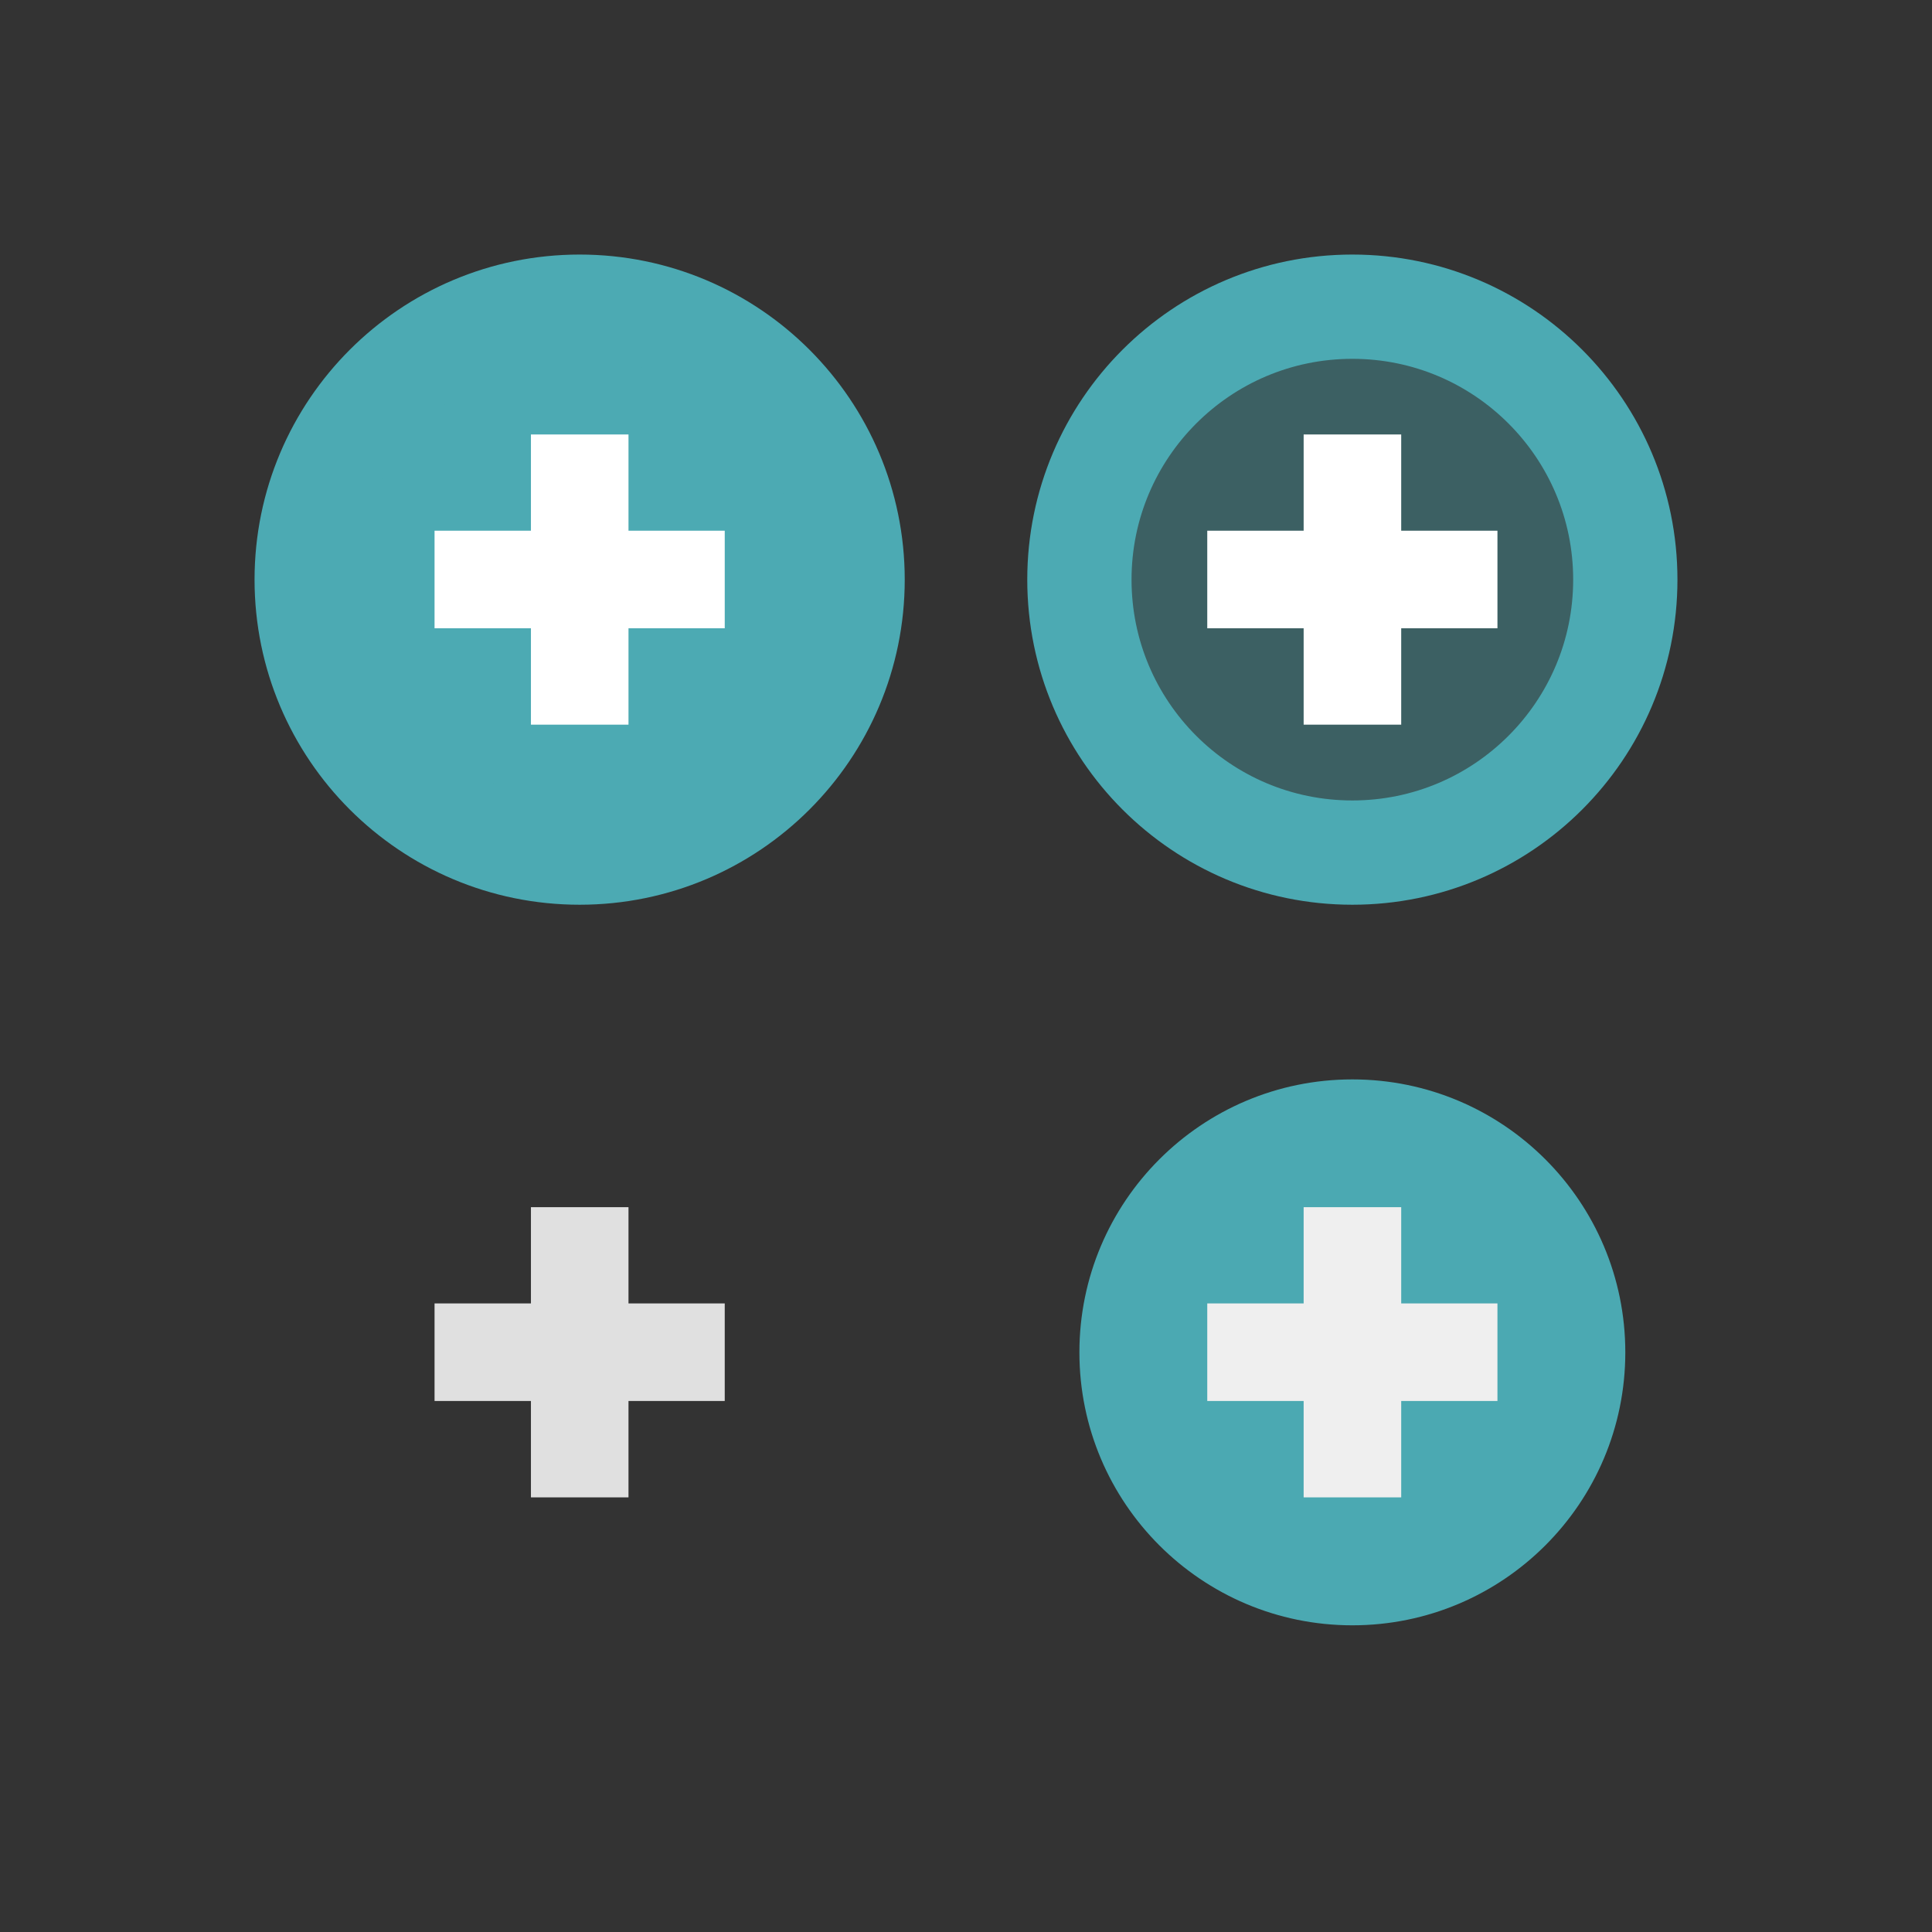 <?xml version="1.0" encoding="UTF-8" standalone="no"?>
<!-- Created with Inkscape (http://www.inkscape.org/) -->

<svg
   xmlns:dc="http://purl.org/dc/elements/1.1/"
   xmlns:cc="http://creativecommons.org/ns#"
   xmlns:rdf="http://www.w3.org/1999/02/22-rdf-syntax-ns#"
   xmlns:svg="http://www.w3.org/2000/svg"
   xmlns="http://www.w3.org/2000/svg"
   xmlns:sodipodi="http://sodipodi.sourceforge.net/DTD/sodipodi-0.dtd"
   xmlns:inkscape="http://www.inkscape.org/namespaces/inkscape"
   width="50"
   height="50"
   viewBox="0 0 13.229 13.229"
   version="1.1"
   id="svg2031"
   inkscape:version="0.92.3 (2405546, 2018-03-11)"
   sodipodi:docname="maximize.svg">
  <rect x="0" y="0" width="13.229" height="13.229" fill="#333333" stroke="none"/>
  <defs
     id="defs2025" />
  <sodipodi:namedview
     id="base"
     pagecolor="#ffffff"
     bordercolor="#666666"
     borderopacity="1.0"
     inkscape:pageopacity="0.0"
     inkscape:pageshadow="2"
     inkscape:zoom="20.982607"
     inkscape:cx="26.023725"
     inkscape:cy="18.795603"
     inkscape:document-units="px"
     inkscape:current-layer="layer1"
     showgrid="false"
     units="px"
     inkscape:pagecheckerboard="true"
     inkscape:showpageshadow="false"
     inkscape:window-width="1398"
     inkscape:window-height="741"
     inkscape:window-x="361"
     inkscape:window-y="343"
     inkscape:window-maximized="0"
     fit-margin-top="5"
     fit-margin-left="5"
     fit-margin-right="5"
     fit-margin-bottom="5"
     inkscape:snap-bbox="true"
     inkscape:bbox-nodes="true" />
  <g
     inkscape:label="Layer 1"
     inkscape:groupmode="layer"
     id="layer1"
     transform="translate(0.15,-286.689)">
    <g
       transform="translate(0.729,2.791)"
       id="active-center">
      <rect
         y="285.221"
         x="0.444"
         height="5.292"
         width="5.292"
         id="rect858"
         style="opacity:1;fill:none;fill-opacity:0.125;fill-rule:evenodd;stroke:none;stroke-width:3.241;stroke-linecap:round;stroke-linejoin:miter;stroke-miterlimit:4;stroke-dasharray:none;stroke-dashoffset:0;stroke-opacity:1;paint-order:normal" />
      <circle
         r="1.869"
         cy="287.867"
         cx="3.09"
         id="path856"
         style="opacity:1;fill:#4caab3;fill-opacity:1;fill-rule:evenodd;stroke:#4caab3;stroke-width:0.714;stroke-linecap:round;stroke-linejoin:miter;stroke-miterlimit:4;stroke-dasharray:none;stroke-dashoffset:0;stroke-opacity:1;paint-order:normal" />
      <g
         transform="rotate(45,3.094,287.848)"
         id="g2630">
        <rect
           style="opacity:1;fill:#ffffff;fill-opacity:1;fill-rule:evenodd;stroke:none;stroke-width:0.472;stroke-linecap:round;stroke-linejoin:miter;stroke-miterlimit:4;stroke-dasharray:none;stroke-dashoffset:0;stroke-opacity:1;paint-order:normal"
           id="rect2624"
           width="0.668"
           height="1.987"
           x="205.411"
           y="200.362"
           transform="rotate(45)" />
        <rect
           y="-206.739"
           x="201.021"
           height="1.987"
           width="0.668"
           id="rect2626"
           style="opacity:1;fill:#ffffff;fill-opacity:1;fill-rule:evenodd;stroke:none;stroke-width:0.472;stroke-linecap:round;stroke-linejoin:miter;stroke-miterlimit:4;stroke-dasharray:none;stroke-dashoffset:0;stroke-opacity:1;paint-order:normal"
           transform="rotate(135)" />
      </g>
    </g>
    <g
       id="hover-center"
       transform="translate(6.02,2.791)">
      <rect
         style="opacity:1;fill:none;fill-opacity:0.125;fill-rule:evenodd;stroke:none;stroke-width:3.241;stroke-linecap:round;stroke-linejoin:miter;stroke-miterlimit:4;stroke-dasharray:none;stroke-dashoffset:0;stroke-opacity:1;paint-order:normal"
         id="rect2849"
         width="5.292"
         height="5.292"
         x="0.444"
         y="285.221" />
      <circle
         style="opacity:1;fill:#4caab3;fill-opacity:0.375;fill-rule:evenodd;stroke:#4caab3;stroke-width:0.714;stroke-linecap:round;stroke-linejoin:miter;stroke-miterlimit:4;stroke-dasharray:none;stroke-dashoffset:0;stroke-opacity:1;paint-order:normal"
         id="circle2851"
         cx="3.09"
         cy="287.867"
         r="1.869" />
      <g
         id="g2857"
         transform="rotate(45,3.094,287.848)">
        <rect
           transform="rotate(45)"
           y="200.362"
           x="205.411"
           height="1.987"
           width="0.668"
           id="rect2853"
           style="opacity:1;fill:#ffffff;fill-opacity:1;fill-rule:evenodd;stroke:none;stroke-width:0.472;stroke-linecap:round;stroke-linejoin:miter;stroke-miterlimit:4;stroke-dasharray:none;stroke-dashoffset:0;stroke-opacity:1;paint-order:normal" />
        <rect
           transform="rotate(135)"
           style="opacity:1;fill:#ffffff;fill-opacity:1;fill-rule:evenodd;stroke:none;stroke-width:0.472;stroke-linecap:round;stroke-linejoin:miter;stroke-miterlimit:4;stroke-dasharray:none;stroke-dashoffset:0;stroke-opacity:1;paint-order:normal"
           id="rect2855"
           width="0.668"
           height="1.987"
           x="201.021"
           y="-206.739" />
      </g>
    </g>
    <g
       id="inactive-center"
       transform="translate(0.729,8.082)">
      <rect
         style="opacity:1;fill:none;fill-opacity:0.125;fill-rule:evenodd;stroke:none;stroke-width:3.241;stroke-linecap:round;stroke-linejoin:miter;stroke-miterlimit:4;stroke-dasharray:none;stroke-dashoffset:0;stroke-opacity:1;paint-order:normal"
         id="rect2861"
         width="5.292"
         height="5.292"
         x="0.444"
         y="285.221" />
      <g
         id="g2869"
         transform="rotate(45,3.094,287.848)">
        <rect
           transform="rotate(45)"
           y="200.362"
           x="205.411"
           height="1.987"
           width="0.668"
           id="rect2865"
           style="opacity:1;fill:#e0e0e0;fill-opacity:1;fill-rule:evenodd;stroke:none;stroke-width:0.472;stroke-linecap:round;stroke-linejoin:miter;stroke-miterlimit:4;stroke-dasharray:none;stroke-dashoffset:0;stroke-opacity:1;paint-order:normal" />
        <rect
           transform="rotate(135)"
           style="opacity:1;fill:#e0e0e0;fill-opacity:1;fill-rule:evenodd;stroke:none;stroke-width:0.472;stroke-linecap:round;stroke-linejoin:miter;stroke-miterlimit:4;stroke-dasharray:none;stroke-dashoffset:0;stroke-opacity:1;paint-order:normal"
           id="rect2867"
           width="0.668"
           height="1.987"
           x="201.021"
           y="-206.739" />
      </g>
    </g>
    <g
       transform="translate(6.02,8.082)"
       id="pressed-center">
      <rect
         y="285.221"
         x="0.444"
         height="5.292"
         width="5.292"
         id="rect2873"
         style="opacity:1;fill:none;fill-opacity:0.125;fill-rule:evenodd;stroke:none;stroke-width:3.241;stroke-linecap:round;stroke-linejoin:miter;stroke-miterlimit:4;stroke-dasharray:none;stroke-dashoffset:0;stroke-opacity:1;paint-order:normal" />
      <circle
         r="1.869"
         cy="287.867"
         cx="3.09"
         id="circle2875"
         style="opacity:1;fill:#4caab3;fill-opacity:0.996;fill-rule:evenodd;stroke:none;stroke-width:0.863;stroke-linecap:round;stroke-linejoin:miter;stroke-miterlimit:4;stroke-dasharray:none;stroke-dashoffset:0;stroke-opacity:1;paint-order:normal" />
      <g
         transform="rotate(45,3.094,287.848)"
         id="g2881">
        <rect
           style="opacity:1;fill:#efefef;fill-opacity:1;fill-rule:evenodd;stroke:none;stroke-width:0.472;stroke-linecap:round;stroke-linejoin:miter;stroke-miterlimit:4;stroke-dasharray:none;stroke-dashoffset:0;stroke-opacity:1;paint-order:normal"
           id="rect2877"
           width="0.668"
           height="1.987"
           x="205.411"
           y="200.362"
           transform="rotate(45)" />
        <rect
           y="-206.739"
           x="201.021"
           height="1.987"
           width="0.668"
           id="rect2879"
           style="opacity:1;fill:#efefef;fill-opacity:1;fill-rule:evenodd;stroke:none;stroke-width:0.472;stroke-linecap:round;stroke-linejoin:miter;stroke-miterlimit:4;stroke-dasharray:none;stroke-dashoffset:0;stroke-opacity:1;paint-order:normal"
           transform="rotate(135)" />
      </g>
    </g>
  </g>
</svg>
